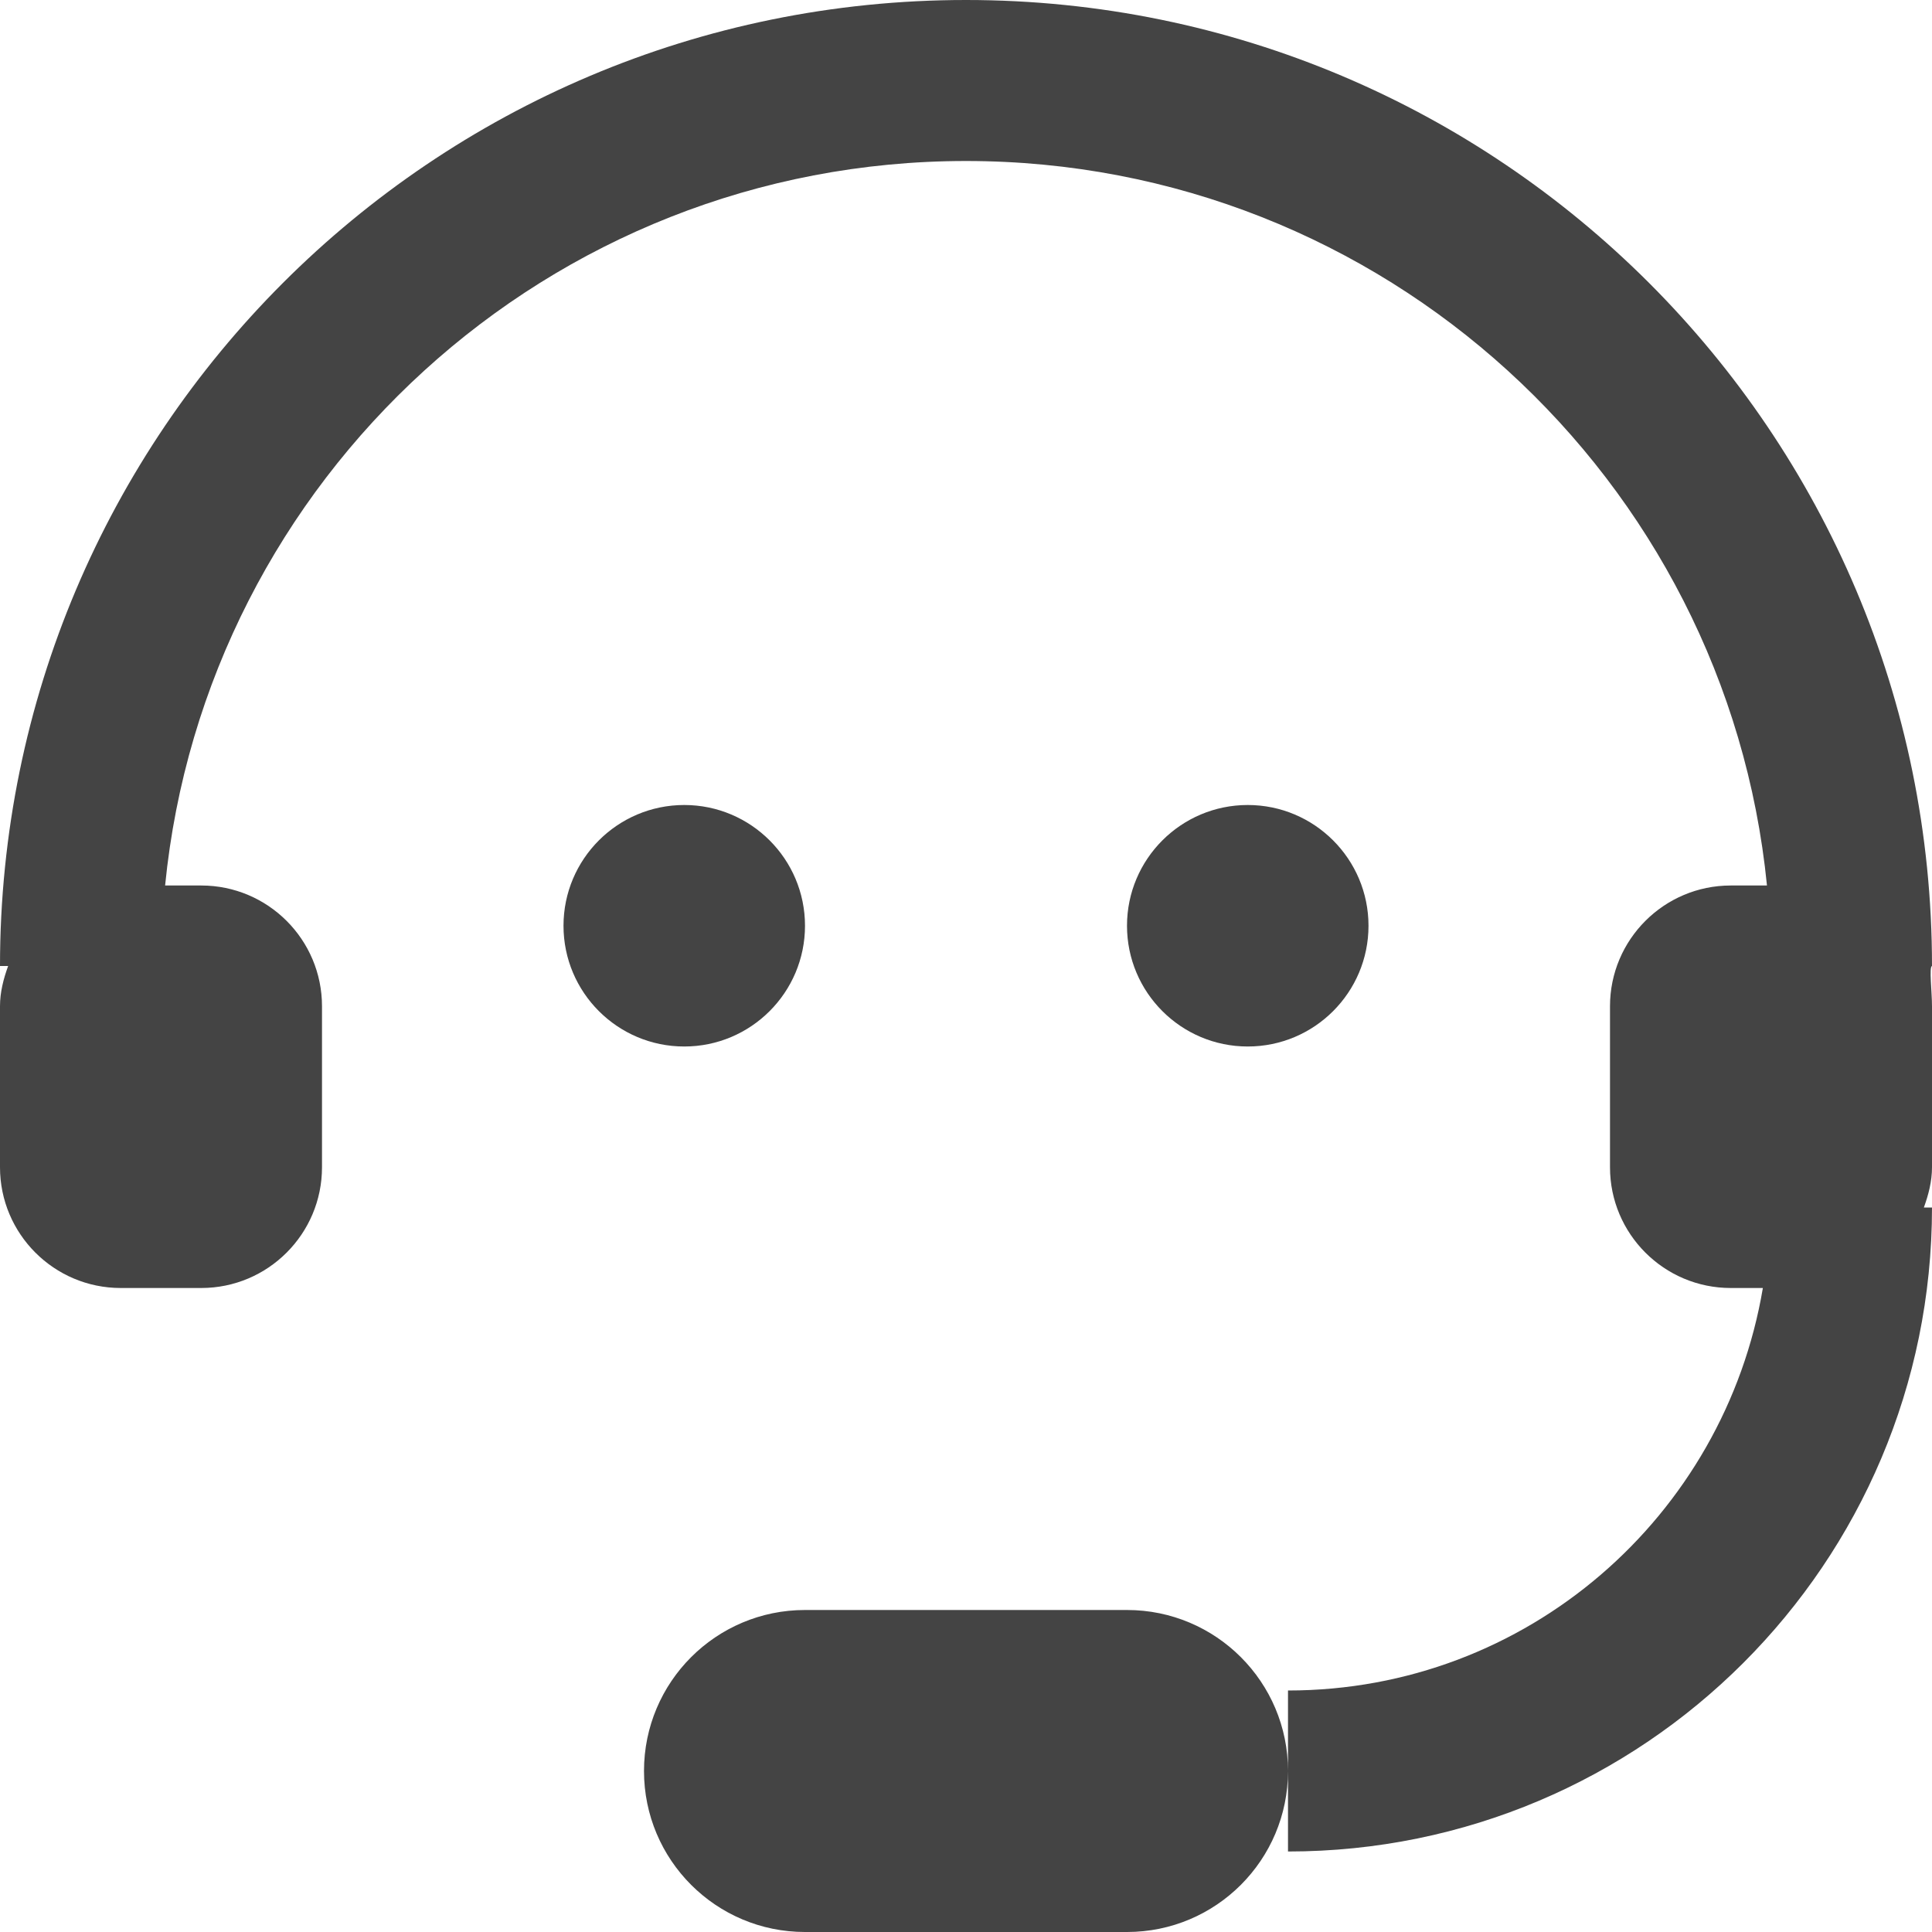 <svg xmlns="http://www.w3.org/2000/svg" xmlns:xlink="http://www.w3.org/1999/xlink" preserveAspectRatio="xMidYMid" width="24" height="24" viewBox="0 0 24 24">
  <defs>
    <style>
      .cls-1 {
        fill: #444;
        fill-rule: evenodd;
      }
    </style>
  </defs>
  <path d="M17.000,11.500 C17.000,12.328 16.328,13.000 15.500,13.000 C14.672,13.000 14.000,12.328 14.000,11.500 C14.000,10.672 14.672,10.000 15.500,10.000 C16.328,10.000 17.000,10.672 17.000,11.500 ZM24.000,15.000 C24.000,19.418 20.418,23.000 16.000,23.000 L16.000,22.000 L16.000,21.000 C18.971,21.000 21.421,18.835 21.899,16.000 L21.500,16.000 C20.672,16.000 20.000,15.328 20.000,14.500 L20.000,12.500 C20.000,11.672 20.672,11.000 21.500,11.000 L21.950,11.000 C21.448,5.947 17.185,2.000 12.000,2.000 C6.815,2.000 2.552,5.947 2.051,11.000 L2.500,11.000 C3.328,11.000 4.000,11.672 4.000,12.500 L4.000,14.500 C4.000,15.328 3.328,16.000 2.500,16.000 L1.500,16.000 C0.672,16.000 0.000,15.328 0.000,14.500 L0.000,12.500 C0.000,12.323 0.044,12.158 0.101,12.000 L0.000,12.000 C0.000,5.372 5.373,-0.000 12.000,-0.000 C18.627,-0.000 24.000,5.372 24.000,12.000 C23.962,12.010 24.000,12.323 24.000,12.500 L24.000,14.500 C24.000,14.677 23.956,14.842 23.899,15.000 L24.000,15.000 ZM14.000,24.000 L10.000,24.000 C8.895,24.000 8.000,23.105 8.000,22.000 C8.000,20.895 8.895,20.000 10.000,20.000 L14.000,20.000 C15.105,20.000 16.000,20.895 16.000,22.000 C16.000,23.105 15.105,24.000 14.000,24.000 ZM8.500,10.000 C9.328,10.000 10.000,10.672 10.000,11.500 C10.000,12.328 9.328,13.000 8.500,13.000 C7.672,13.000 7.000,12.328 7.000,11.500 C7.000,10.672 7.672,10.000 8.500,10.000 Z" class="cls-1"/>
</svg>
